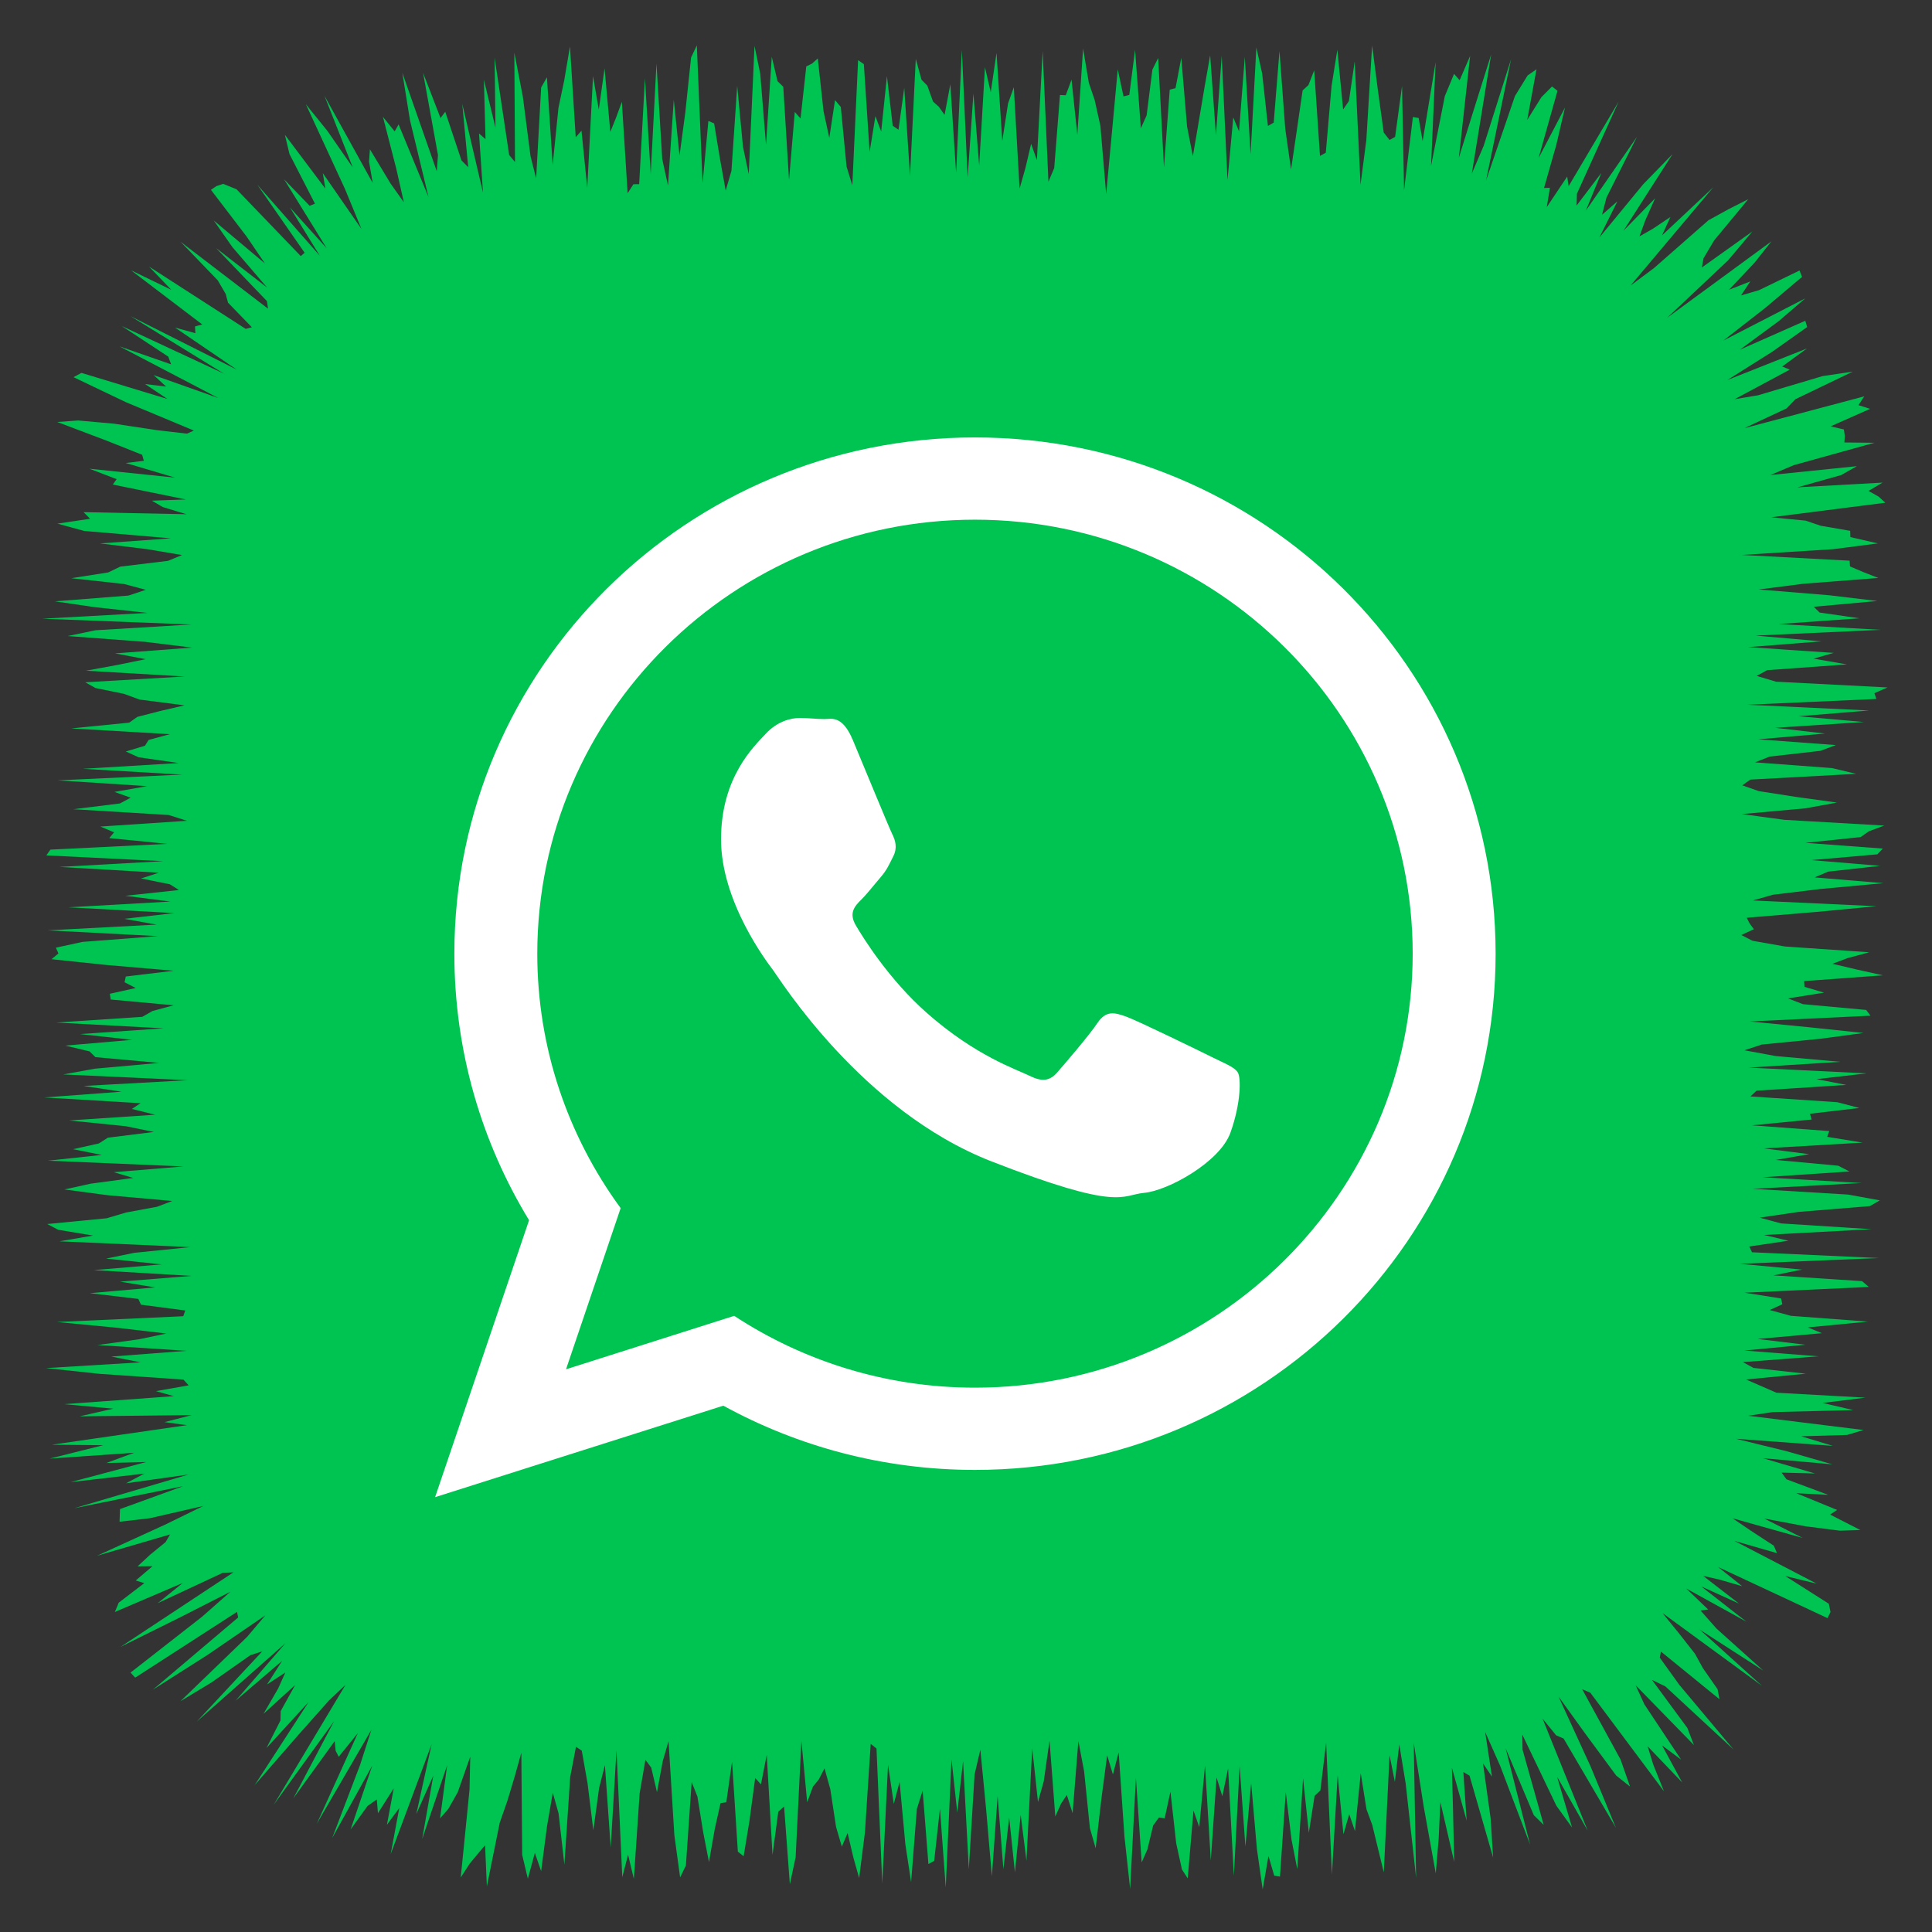 <?xml version="1.0" ?><!DOCTYPE svg  PUBLIC '-//W3C//DTD SVG 1.1//EN'  'http://www.w3.org/Graphics/SVG/1.1/DTD/svg11.dtd'><svg height="512px" style="enable-background:new 0 0 512 512;" version="1.1" viewBox="0 0 512 512" width="512px" xml:space="preserve" xmlns="http://www.w3.org/2000/svg" xmlns:xlink="http://www.w3.org/1999/xlink"><rect x="0" y="0" width="512" height="512" fill="#333333" stroke="none"/><g id="social__x2C__media__x2C__social_media__x2C___whatsapp__x2C_"><polygon points="463.11,368.662 494.363,370.394 482.998,371.796 491.163,373.692 469.747,374.225    463.287,375.188 493.868,378.97 489.47,380.278 477.318,380.631 485.746,383.176 460.058,381.297 473.565,384.612 485.62,388.068    467.19,386.437 480.998,390.489 472.144,390.257 473.444,392.035 484.508,396.157 476.038,395.716 486.854,400.155    484.989,401.378 493.011,405.473 487.601,405.649 478.499,404.489 467.537,402.429 477.729,407.578 459.142,402.362    464.041,405.687 470.078,409.625 470.926,411.604 459.645,408.355 481.456,419.692 473.113,417.665 484.658,425.013 485.1,427.21    484.316,428.823 455.303,415.268 461.702,420.359 455.771,418.633 451.365,417.63 460.858,424.975 450.838,420.416    462.825,429.772 446.854,420.962 452.682,426.531 450.665,426.808 454.902,431.604 467.3,442.73 450.396,431.828 466.979,446.798    440.582,427.48 444.822,432.697 449.19,438.262 451.272,442.054 455.18,447.659 455.68,450.316 440.159,437.677 439.869,439.306    445.02,446.482 459.421,463.657 441.328,446.905 437.807,445.205 447.174,457.935 448.915,462.464 433.456,446.611 435.782,451.67    445.508,466.321 440.474,462.557 445.796,472.365 436.64,462.788 438.138,467.658 440.972,474.713 421.456,448.594    419.291,447.658 429.468,466.295 431.977,473.455 428.32,470.552 420.077,459.385 413.027,449.602 421.508,468.09 428.234,484.385    414.374,460.738 412.396,459.883 408.792,455.447 420.769,485.164 412.641,470.853 416.613,484.308 412.452,478.537    403.423,459.674 403.483,463.647 409.1,483.613 406.471,481.037 399.003,463.303 405.493,488.833 397.551,467.95 393.582,459.002    395.39,470.831 393.011,467.312 395.044,481.96 395.691,492.267 389.443,470.577 387.809,469.607 388.677,482.468 384.773,468.473    385.07,479.724 385.381,493.416 381.71,477.543 381.263,487.307 380.496,496.479 377.302,478.807 374.653,461.841 375.287,497.668    372.522,472.657 370.82,462.308 369.657,472.217 368.246,465.148 366.719,496.189 365.191,489.923 363.664,483.642    362.137,479.497 360.609,469.92 359.082,485.254 357.555,480.769 356.027,486.106 354.499,470.474 352.971,496.779    351.442,461.813 349.914,474.485 348.385,475.924 346.854,485.69 345.325,471.283 343.797,495.363 342.268,487.543    340.739,474.923 339.211,497.32 337.683,497.067 336.155,491.858 334.627,500.727 333.1,490.04 331.571,472.597 330.044,489.348    328.516,468.053 326.987,497.146 325.459,468.647 323.931,476.031 322.402,471.038 320.874,493.055 319.345,467.846    317.815,484.193 316.287,479.797 314.759,497.79 313.231,495.436 311.705,488.503 310.179,474.805 308.653,481.882    307.128,481.659 305.604,483.77 304.079,490.113 302.555,493.55 301.03,471.107 299.506,500.602 297.982,486.62 296.458,464.384    294.934,470.255 293.409,465.181 291.884,476.701 290.359,489.803 288.833,484.465 287.308,469.461 285.78,461.391    284.253,480.521 282.725,475.679 281.196,477.977 279.666,481.406 278.135,461.284 276.605,472.081 275.076,477.557    273.547,463.249 272.02,493.127 270.492,480.952 268.965,496.184 267.438,481.626 265.911,495.377 264.385,475.973    262.858,497.229 261.332,479.458 259.805,463.695 258.277,470.24 256.75,495.34 255.221,466.713 253.692,480.378 252.162,466.239    250.63,500.217 249.099,479.314 247.569,493.157 246.04,494.001 244.511,474.522 242.982,479.385 241.454,498.795 239.926,488.732    238.398,472.192 236.869,478.061 235.34,467.663 233.811,499.139 232.28,463.379 230.748,462.134 229.216,485.618 227.686,497.703    226.156,492.289 224.626,485.784 223.097,489.366 221.567,484.167 220.038,474.159 218.507,468.624 216.976,471.606    215.444,473.465 213.912,477.631 212.381,461.33 210.851,492.196 209.321,499.362 207.791,478.749 206.259,480.105    204.727,491.564 203.195,465.046 201.663,472.87 200.132,471.205 198.602,482.654 197.07,491.921 195.537,490.696 194.005,466.813    192.479,477.626 190.95,477.849 189.419,484.711 187.886,493.479 186.355,485.58 184.826,476.109 183.297,472.247 181.769,494.386    180.239,497.539 178.707,486.3 177.173,461.447 175.642,466.699 174.111,474.944 172.58,468.434 171.046,466.374 169.513,475.254    167.98,497.936 166.447,491.515 164.912,497.493 163.379,463.793 161.844,489.62 160.31,467.782 158.774,473.812 157.243,485.064    155.711,472.627 154.175,463.944 152.641,462.904 151.105,470.972 149.568,494.172 148.032,480.586 146.493,475.078    144.952,484.074 143.41,495.879 141.741,491.031 139.888,497.879 138.379,491.54 138.162,464.492 136.418,470.745 134.491,477.16    132.438,483.044 129.029,499.912 128.547,489.014 126.556,491.369 124.469,493.896 122.1,497.559 124.431,474.284 124.62,465.549    121.299,474.979 118.801,479.396 116.625,481.879 118.502,467.798 111.878,487.383 114.833,470.557 110.324,480.766    114.387,462.229 103.543,491.34 105.811,479.152 102.541,483.589 104.34,473.941 100.159,480.521 99.859,476.865 97.392,478.621    92.913,484.838 98.649,467.918 88.03,487.116 95.392,467.82 98.438,458.392 83.947,483.329 94.847,459.277 89.765,465.563    88.94,463.955 88.701,461.414 77.739,476.586 88.563,456.098 72.525,478.303 91.57,446.5 87.162,450.668 79.063,459.775    67.462,473.123 81.79,451.048 70.632,463.23 74.323,455.949 74.38,453.469 78.207,446.56 69.837,454.171 73.727,447.444    75.621,443.228 70.759,446.41 74.785,440.124 62.418,450.729 75.667,435.446 52.144,456.243 69.501,437.634 66.369,438.633    56.035,445.878 47.815,450.854 65.461,433.819 70.306,428.093 55.003,438.568 40.51,447.793 63.115,428.646 62.815,427.167    35.83,444.594 34.595,443.259 53.584,428.424 61.068,421.823 47.782,428.593 31.95,436.438 61.877,416.676 58.996,416.838    41.789,424.873 48.438,419.5 30.445,427.196 31.461,424.734 38.237,419.548 35.972,418.848 40.415,415.063 36.454,415.104    39.859,411.952 43.878,408.68 45.064,406.65 25.716,412.296 43.588,404.125 53.909,399.088 39.725,402.343 31.686,403.275    31.743,401.595 31.808,399.925 48.566,393.845 19.687,399.694 49.997,390.758 33.392,393.093 38.272,390.513 18.729,392.78    38.758,387.447 28.175,387.715 35.542,384.997 13.19,386.541 27.348,382.997 13.728,382.869 49.542,377.685 43.597,376.877    50.812,375.018 21.092,375.347 30.013,373.313 16.951,372.118 46.067,369.998 41.334,368.662 49.987,367.136 48.615,365.61    26.378,364.084 12.173,362.559 37.262,361.032 29.492,359.506 49.481,357.979 25.81,356.453 36.828,354.927 44.1,353.399    31.03,351.872 15.071,350.345 48.572,348.816 49.088,347.289 37.366,345.761 36.659,344.232 23.84,342.705 41.132,341.178    31.819,339.651 50.753,338.124 24.835,336.598 42.886,335.071 28.118,333.545 35.546,332.018 50.477,330.491 15.767,328.965    24.66,327.438 15.433,325.91 12.521,324.383 28.267,322.856 33.399,321.329 41.637,319.801 45.652,318.273 28.555,316.746    17.082,315.22 23.995,313.693 35.302,312.168 30.149,310.644 48.602,309.119 12.683,307.595 26.971,306.071 19.366,304.548    26.201,303.025 28.586,301.502 40.768,299.979 33.326,298.456 18.304,296.934 41.121,295.41 34.944,293.887 37.253,292.363    11.684,290.84 32.203,289.314 22.152,287.79 49.817,286.265 16.755,284.738 25.16,283.212 42.204,281.684 25.283,280.155    23.723,278.625 17.293,277.097 35.044,275.568 21.2,274.041 43.334,272.515 14.883,270.988 37.727,269.463 40.387,267.938    45.999,266.412 29.348,264.887 29.11,263.361 35.969,261.836 33.015,260.311 33.337,258.784 46.051,257.258 28.204,255.73    13.653,254.202 15.49,252.673 14.815,251.143 21.866,249.613 41.85,248.084 12.623,246.556 41.494,245.028 32.918,243.501    46.259,241.975 18.077,240.448 45.136,238.92 33.233,237.393 47.421,235.865 44.998,234.337 37.373,232.808 42.113,231.277    15.782,229.747 43.284,228.217 12.282,226.688 13.352,225.16 44.325,223.632 28.958,222.104 30.223,220.576 26.603,219.046    49.56,217.517 44.706,215.985 19.42,214.455 31.786,212.925 34.626,211.396 30.343,209.867 39.018,208.338 15.289,206.808    48.258,205.277 21.949,203.746 47.382,202.216 36.729,200.687 33.341,199.157 38.425,197.626 39.38,196.095 44.994,194.564    18.852,193.039 34.224,191.512 36.392,189.982 42.346,188.45 48.893,186.92 37.001,185.393 32.811,183.866 25.31,182.338    22.587,180.81 48.938,179.279 22.782,177.746 31.117,176.216 38.59,174.687 30.488,173.157 50.907,171.624 38.441,170.092    17.95,168.561 25.292,167.029 50.712,165.495 11.182,163.963 39.091,162.43 25.018,160.896 14.571,159.362 34.049,157.832    38.639,156.302 32.872,154.767 18.886,153.234 28.684,151.7 31.873,150.163 44.53,148.629 48.24,147.091 39.093,145.551    26.525,144.011 45.253,142.666 22.322,140.708 15.217,138.77 23.876,137.479 22.143,135.726 49.408,136.276 43.133,134.377    40.248,132.687 49.254,132.36 29.891,128.412 30.912,126.981 23.707,124.222 46.393,126.582 33.317,122.695 38.124,122.125    37.666,120.521 28.236,116.775 15.171,111.832 20.722,111.435 30.149,112.274 41.738,114.017 49.543,114.922 51.374,114.105    33.335,106.572 19.494,99.959 21.589,98.82 44.371,105.736 38.438,101.783 44.015,102.447 40.712,99.403 57.842,105.475    31.673,91.793 45.349,96.558 44.592,94.512 32.271,86.406 59.389,99.047 34.58,83.778 62.762,97.968 46.372,86.806 51.781,88.306    51.677,86.509 53.604,85.997 34.728,71.635 45.398,76.808 39.495,70.644 65.115,87.158 66.75,86.732 60.429,80.211 59.809,77.891    57.715,74.305 47.858,64.069 71.03,81.8 70.734,79.793 57.273,65.745 70.808,76.229 61.586,65.483 56.649,58.432 70.204,69.815    65.39,62.737 55.904,50.313 57.358,49.32 59.162,48.726 62.681,50.156 79.714,67.874 80.723,66.971 68.174,48.923 84.759,67.782    76.83,54.968 86.581,65.801 75.283,47.514 82.057,54.537 83.464,53.976 76.721,40.827 75.495,35.712 86.218,49.979 85.545,45.879    95.786,60.665 91.398,50.028 81.059,27.631 86.742,34.664 93.483,44.367 85.979,25.361 98.776,48.498 97.798,42.83 98.031,39.561    103.523,48.666 107.021,53.591 105.021,44.713 101.48,30.965 104.594,34.82 105.635,32.968 113.567,52.24 108.653,31.881    106.615,19.254 115.751,45.388 116.067,41.099 112.12,19.297 116.749,31.3 117.997,29.613 122.295,42.505 124.081,44.31    122.506,27.542 127.992,51.008 126.949,35.378 128.667,36.876 128.234,21.131 131.311,33.835 131.07,15.247 134.936,41.071    136.479,42.938 136.303,13.949 138.551,25.566 140.596,41.391 142.082,47.294 143.41,23.188 144.938,20.486 146.465,43.711    147.992,28.622 149.519,21.326 151.046,12.309 152.574,36.388 154.102,34.63 155.629,49.808 157.157,20.156 158.686,29.036    160.214,18.124 161.743,34.968 163.272,31.162 164.801,26.974 166.331,51.203 167.86,48.825 169.388,48.803 170.917,20.715    172.445,46.13 173.973,16.835 175.501,42.16 177.029,49.17 178.557,26.438 180.084,41.22 181.612,29.807 183.14,15.258    184.668,12.025 186.197,48.567 187.726,32.05 189.253,32.707 190.782,41.978 192.312,50.5 193.841,45.276 195.369,22.76    196.897,38.885 198.424,46.13 199.951,12.165 201.477,19.569 203.002,38.383 204.528,15.055 206.053,21.511 207.577,22.998    209.102,47.686 210.626,29.669 212.15,31.396 213.674,17.602 215.198,16.852 216.723,15.497 218.247,29.479 219.772,36.531    221.297,26.529 222.823,28.347 224.349,44.148 225.875,49.097 227.403,15.944 228.931,16.998 230.46,40.275 231.99,30.78    233.521,34.863 235.051,20.188 236.58,33.325 238.109,34.386 239.637,23.298 241.164,46.646 242.691,15.594 244.218,21.138    245.745,22.693 247.271,26.924 248.797,28.286 250.324,30.438 251.851,22.342 253.378,45.778 254.906,13.207 256.435,47.05    257.965,24.803 259.495,43.836 261.026,17.822 262.558,24.452 264.087,14.025 265.616,37.326 267.146,27.417 268.674,23.115    270.202,49.983 271.73,44.595 273.259,38.119 274.787,42.449 276.316,13.526 277.846,48.168 279.377,44.534 280.908,25.176    282.439,25.234 283.971,21.114 285.5,35.73 287.03,12.867 288.56,21.979 290.089,26.461 291.618,33.346 293.148,51.416    294.68,34.997 296.213,18.388 297.744,25.544 299.275,25.157 300.806,13.182 302.336,33.993 303.866,30.585 305.397,18.447    306.929,15.367 308.462,44.333 309.993,23.752 311.523,23.372 313.055,15.332 314.586,33.523 316.119,41.396 317.651,32.414    319.178,23.314 320.706,14.632 322.236,35.821 323.771,14.763 325.301,47.73 326.83,31.123 328.358,34.802 329.888,15.074    331.417,40.9 332.949,12.586 334.483,19.452 336.015,33.375 337.545,32.501 339.076,13.529 340.61,34.185 342.144,44.908    343.676,34.499 345.209,23.95 346.744,22.562 348.277,18.639 349.813,41.321 351.347,40.475 352.882,22.737 354.413,13.194    355.944,29.014 357.48,26.776 359.015,16.247 360.551,48.962 362.089,37.129 363.624,12.044 365.163,23.944 366.704,35.119    368.246,37.1 369.72,36.272 371.555,22.793 372.094,50.405 374.429,31.012 375.961,31.271 377.015,37.401 380.463,16.434    379.244,43.968 382.892,25.482 385.342,19.577 386.821,21.266 389.596,14.831 386.613,41.799 390.403,29.616 395.174,14.427    390.045,46.017 393.182,38.668 400.457,15.662 393.814,47.853 401.475,25.462 404.84,19.995 407.188,18.362 404.73,31.792    408.486,25.753 411.307,22.919 412.755,24.069 407.738,41.901 414.746,28.488 412.431,38.433 409.187,49.813 410.744,49.772    409.912,54.883 415.325,46.796 415.7,49.341 428.951,26.939 417.9,51.349 417.801,54.491 424.358,45.852 420.267,55.819    433.806,36.262 425.73,52.377 424.558,56.914 428.632,53.353 423.848,62.953 435.478,48.82 443.252,40.833 430.23,61.149    438.624,52.558 436.033,58.371 434.485,62.639 438.054,60.608 442.682,57.504 440.447,62.385 454.056,49.613 432.113,75.678    438.338,71.033 452.775,58.36 458.058,55.454 463.313,52.789 454.272,63.705 451.455,68.442 451.009,70.888 464.386,61.354    457.983,68.977 441.815,84.219 469.448,63.963 464.935,69.667 458.217,76.783 463.842,74.583 461.39,78.295 466.173,76.893    476.894,71.684 477.567,73.374 467.783,81.627 456.723,90.244 478.422,79.067 471.366,85.117 461.082,92.684 478.417,85.009    478.922,86.673 469.604,93.258 457.768,100.716 478.853,92.35 472.301,97.133 474.305,97.962 459.689,105.798 465.91,104.751    482.995,99.676 491,98.487 475.796,105.801 473.449,108.245 462.244,113.483 494.053,105.039 492.516,107.371 495.602,108.349    485.12,112.995 488.645,113.806 488.896,115.489 488.786,117.257 496.729,117.34 475.374,123.272 469.183,125.89 492.09,123.542    487.942,125.896 476.352,129.149 498.904,127.895 495.172,130.104 497.838,131.599 499.642,133.232 469.361,137.086    478.51,137.976 482.486,139.327 490.317,140.679 490.372,142.335 497.657,144.011 485.823,145.537 461.593,147.063    490.168,148.589 490.276,150.115 493.873,151.641 497.766,153.167 478,154.693 466.073,156.22 484.725,157.747 497.511,159.273    480.658,160.8 482.21,162.328 492.777,163.856 471.324,165.384 498.379,166.913 465.265,168.44 482.72,169.968 463.259,171.495    485.964,173.021 480.62,174.548 489.442,176.075 468.306,177.602 465.551,179.128 470.663,180.655 500.203,182.182    496.736,183.708 497.258,185.235 463.071,186.762 495.324,188.29 476.648,189.816 493.97,191.343 470.434,192.872 483.642,194.4    465.958,195.927 486.521,197.454 482.437,198.979 468.976,200.505 465.111,202.03 485.523,203.554 491.891,205.078    463.868,206.602 461.723,208.125 466.068,209.648 475.819,211.171 486.828,212.694 478.441,214.217 461.587,215.74    472.898,217.263 499.355,218.786 495.26,220.31 493.088,221.833 478.449,223.358 498.966,224.883 497.521,226.408 480.041,227.935    498.281,229.461 484.496,230.989 480.889,232.518 499.158,234.047 482.593,235.576 469.912,237.104 464.521,238.631    497.305,240.158 481.225,241.685 462.892,243.21 463.681,244.735 464.799,246.261 461.461,247.786 464.414,249.312 473.07,250.837    495.369,252.363 489.689,253.889 485.628,255.416 492.106,256.943 498.984,258.471 478.112,260 478.217,261.53 483.401,263.06    473.831,264.589 477.808,266.117 494.554,267.645 495.698,269.172 463.684,270.698 479.357,272.226 493.848,273.752    482.507,275.279 466.915,276.808 462.299,278.336 470.57,279.865 487.701,281.396 463.393,282.927 494.671,284.456    481.396,285.984 489.303,287.513 465.518,289.041 463.869,290.569 486.905,292.098 492.736,293.627 479.661,295.156    480.096,296.688 464.299,298.218 484.775,299.748 484.227,301.276 493.621,302.806 467.395,304.335 479.45,305.864    470.624,307.396 487.146,308.927 490.119,310.457 467.147,311.986 493.36,313.517 464.459,315.047 489.773,316.578    498.177,318.109 495.538,319.634 476.714,321.161 466.323,322.69 472.026,324.223 495.991,325.753 467.495,327.28 473.941,328.808    463.588,330.335 464.306,331.863 497.985,333.395 461.071,334.927 477.563,336.457 469.986,337.986 493.455,339.517    495.259,341.049 462.353,342.581 472.015,344.112 472.33,345.644 468.989,347.178 474.613,348.71 495.036,350.243 479.087,351.776    482.814,353.311 465.796,354.841 478.459,356.371 462.223,357.906 481.957,359.438 461.881,360.974 464.675,362.51    478.563,364.044 462.719,365.582 481.855,373.905  " style="fill:#00C451;"/><path d="M396.352,252.746c0,75.545-61.771,136.796-137.971,136.796   c-24.189,0-46.914-6.18-66.693-17.022l-76.382,24.244l24.902-73.392c-12.57-20.624-19.797-44.796-19.797-70.645   c0-75.55,61.771-136.801,137.97-136.801C334.58,115.927,396.352,177.178,396.352,252.746z M258.381,137.721   c-63.967,0-115.995,51.598-115.995,115.024c0,25.154,8.215,48.466,22.093,67.426l-14.482,42.711l44.572-14.169   c18.316,12.013,40.254,19.033,63.812,19.033c63.958,0,115.996-51.598,115.996-115.02   C374.377,189.319,322.339,137.721,258.381,137.721z M328.048,284.245c-0.852-1.408-3.102-2.249-6.477-3.914   c-3.386-1.682-20.018-9.8-23.11-10.915c-3.11-1.115-5.361-1.683-7.62,1.682c-2.252,3.364-8.728,10.898-10.704,13.147   c-1.977,2.229-3.943,2.505-7.329,0.84c-3.375-1.682-14.28-5.229-27.198-16.656c-10.054-8.881-16.842-19.852-18.81-23.198   c-1.976-3.364-0.21-5.174,1.482-6.856c1.519-1.5,3.376-3.913,5.068-5.869c1.693-1.957,2.26-3.346,3.386-5.595   c1.134-2.23,0.557-4.187-0.284-5.869c-0.842-1.682-7.611-18.174-10.429-24.885c-2.818-6.71-5.626-5.595-7.603-5.595   s-4.227-0.292-6.486-0.292c-2.26,0-5.919,0.841-9.021,4.205c-3.101,3.346-11.829,11.464-11.829,27.957   c0,16.51,12.113,32.454,13.806,34.685c1.692,2.229,23.384,37.185,57.764,50.623c34.398,13.421,34.398,8.94,40.593,8.374   c6.193-0.549,20.008-8.1,22.825-15.926C328.89,292.344,328.89,285.634,328.048,284.245L328.048,284.245z" id="WhatsApp_1_" style="fill:#FFFFFF;"/></g><g id="Layer_1"/></svg>